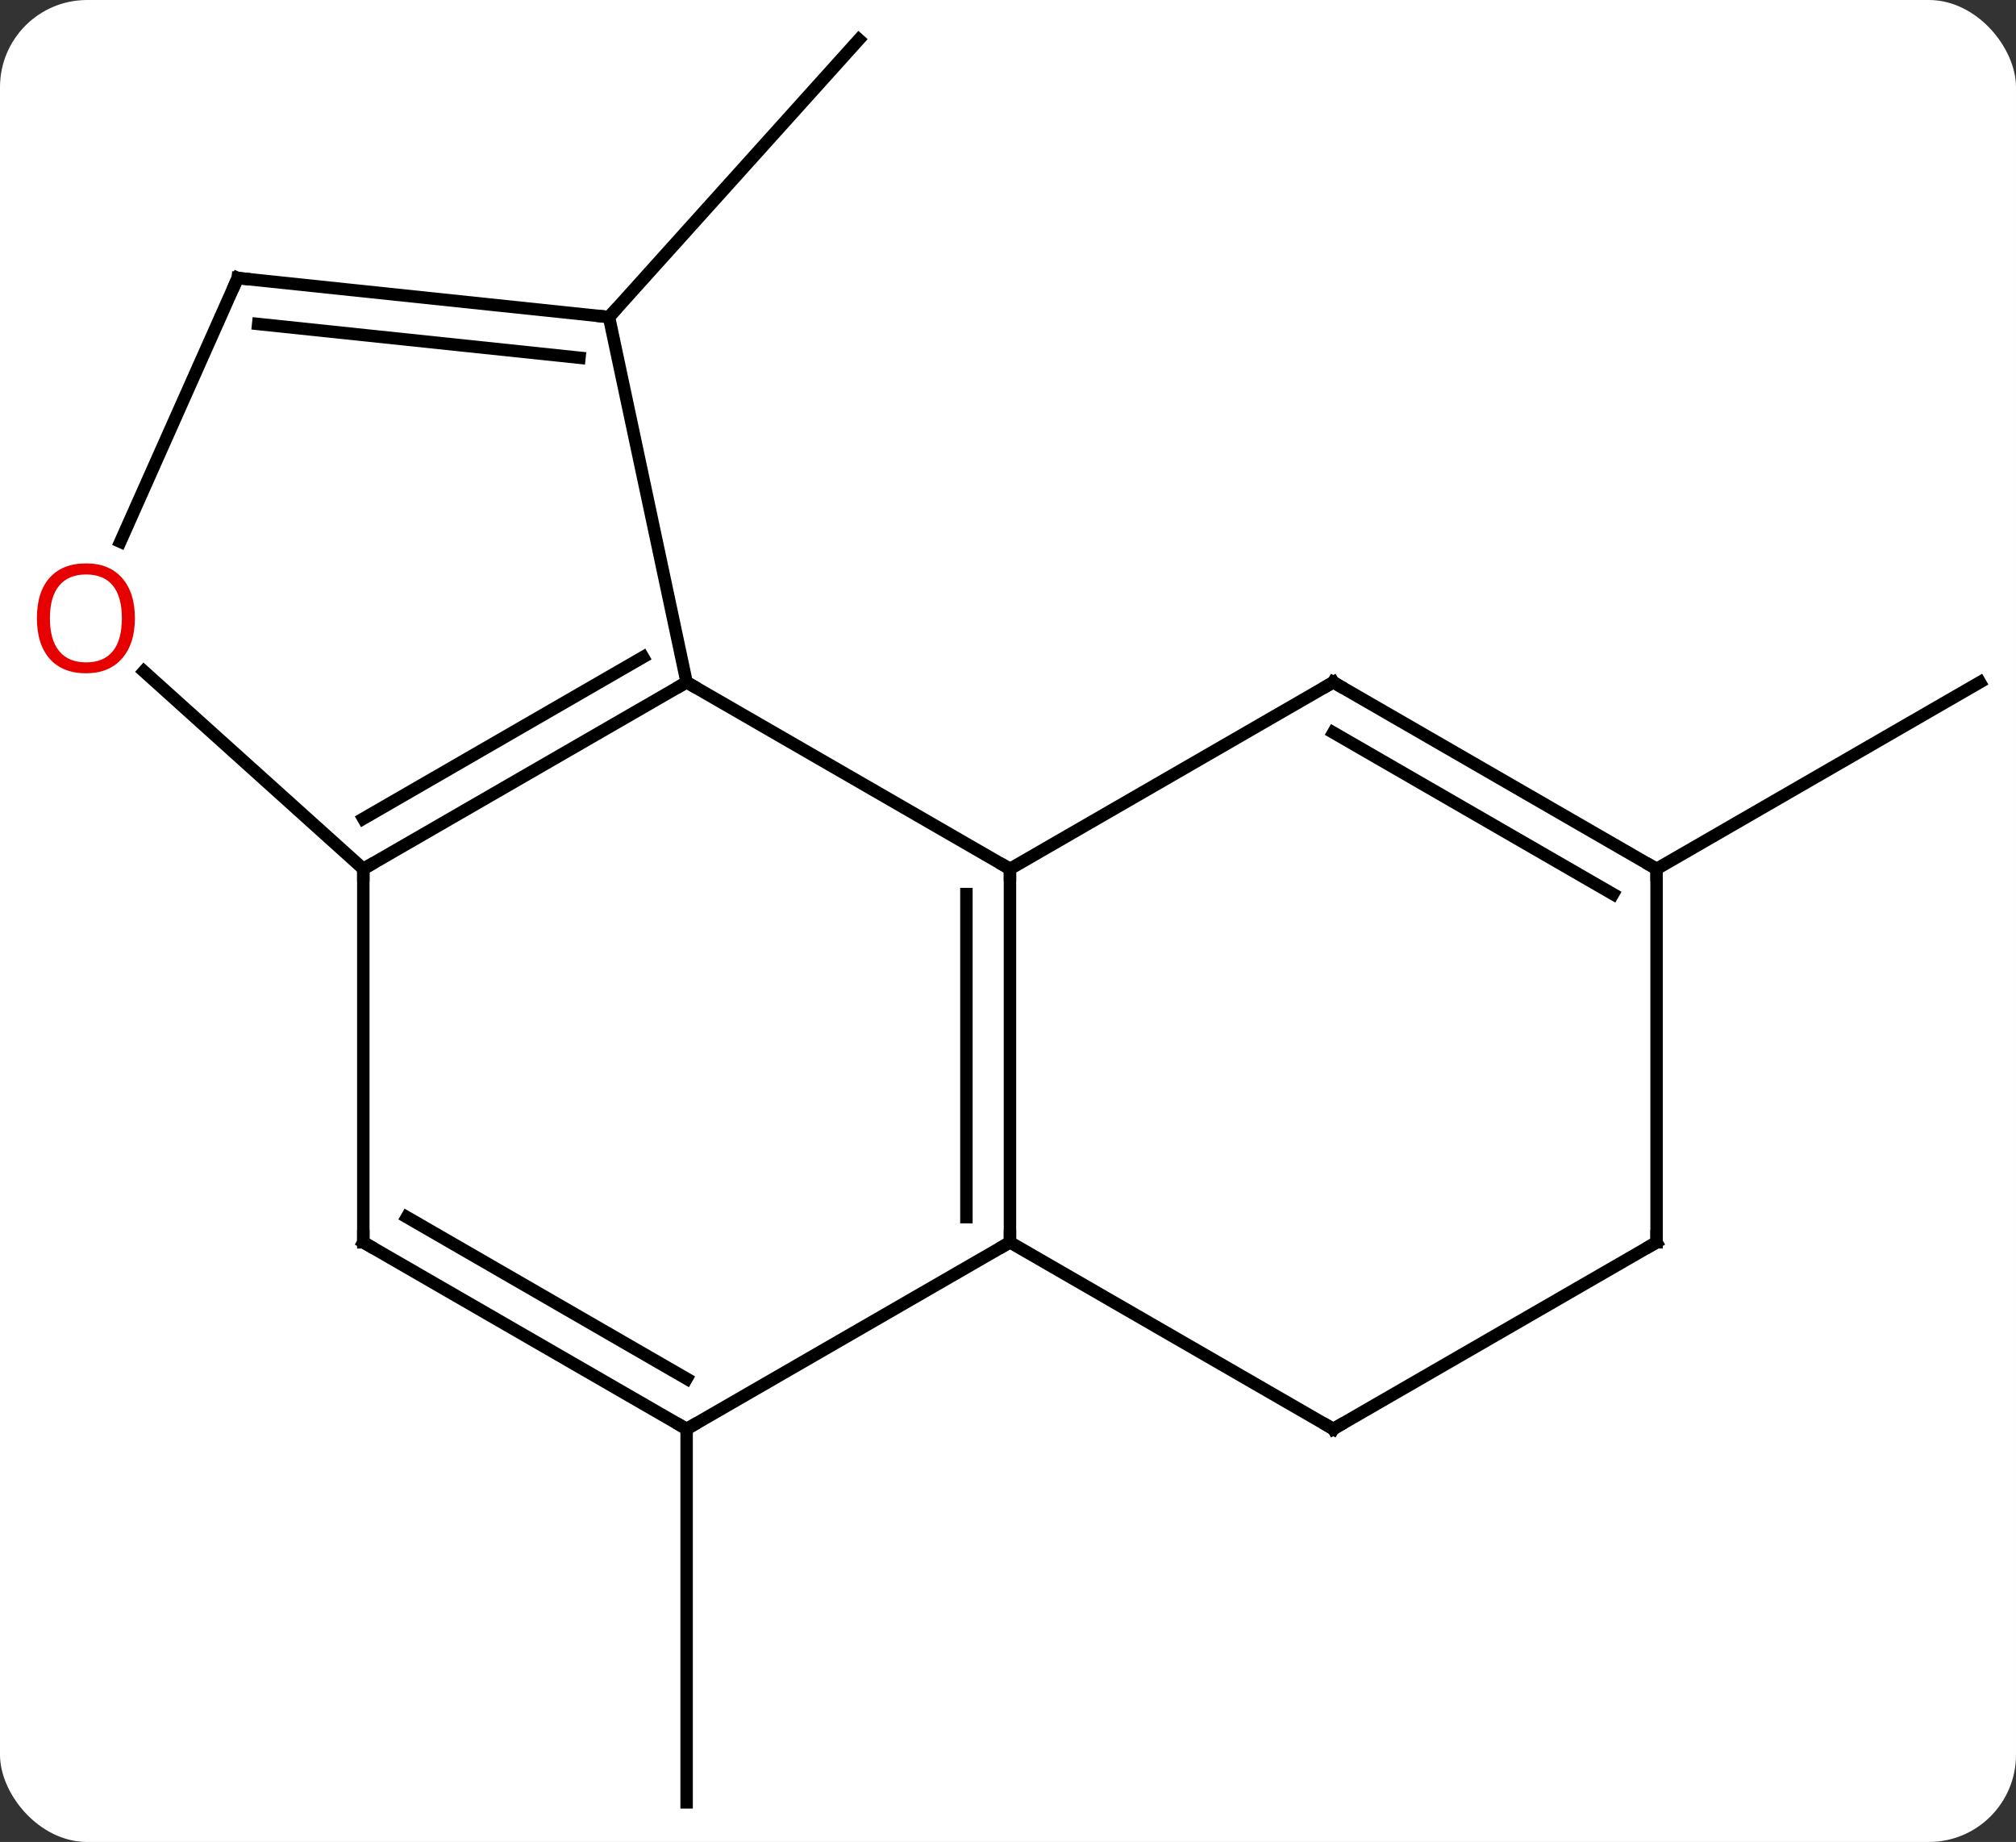 <svg width="162" viewBox="0 0 162 148" style="fill-opacity:1; color-rendering:auto; color-interpolation:auto; text-rendering:auto; stroke:black; stroke-linecap:square; stroke-miterlimit:10; shape-rendering:auto; stroke-opacity:1; fill:black; stroke-dasharray:none; font-weight:normal; stroke-width:1; font-family:'Open Sans'; font-style:normal; stroke-linejoin:miter; font-size:12; stroke-dashoffset:0; image-rendering:auto;" height="148" class="cas-substance-image" xmlns:xlink="http://www.w3.org/1999/xlink" xmlns="http://www.w3.org/2000/svg"><rect x="0" y="0" width="162" height="148" fill="#333333" stroke="none"/><svg class="cas-substance-single-component"><rect y="0" x="0" width="162" stroke="none" ry="7" rx="7" height="148" fill="white" class="cas-substance-group"/><svg y="0" x="0" width="162" viewBox="0 0 162 148" style="fill:black;" height="148" class="cas-substance-single-component-image"><svg><g><g transform="translate(83,74)" style="text-rendering:geometricPrecision; color-rendering:optimizeQuality; color-interpolation:linearRGB; stroke-linecap:butt; image-rendering:optimizeQuality;"><line y2="-48.525" y1="-70.818" x2="-34.062" x1="-13.986" style="fill:none;"/><line y2="40.818" y1="70.818" x2="-27.825" x1="-27.825" style="fill:none;"/><line y2="-4.182" y1="-19.182" x2="50.118" x1="76.098" style="fill:none;"/><line y2="-19.182" y1="-4.182" x2="-27.825" x1="-1.842" style="fill:none;"/><line y2="25.818" y1="-4.182" x2="-1.842" x1="-1.842" style="fill:none;"/><line y2="23.797" y1="-2.161" x2="-5.342" x1="-5.342" style="fill:none;"/><line y2="-19.182" y1="-4.182" x2="24.138" x1="-1.842" style="fill:none;"/><line y2="-4.182" y1="-19.182" x2="-53.805" x1="-27.825" style="fill:none;"/><line y2="-8.223" y1="-21.203" x2="-53.805" x1="-31.325" style="fill:none;"/><line y2="-48.525" y1="-19.182" x2="-34.062" x1="-27.825" style="fill:none;"/><line y2="40.818" y1="25.818" x2="-27.825" x1="-1.842" style="fill:none;"/><line y2="40.818" y1="25.818" x2="24.138" x1="-1.842" style="fill:none;"/><line y2="-4.182" y1="-19.182" x2="50.118" x1="24.138" style="fill:none;"/><line y2="-2.161" y1="-15.14" x2="46.618" x1="24.138" style="fill:none;"/><line y2="25.818" y1="-4.182" x2="-53.805" x1="-53.805" style="fill:none;"/><line y2="-20.058" y1="-4.182" x2="-71.437" x1="-53.805" style="fill:none;"/><line y2="-51.66" y1="-48.525" x2="-63.897" x1="-34.062" style="fill:none;"/><line y2="-47.968" y1="-45.255" x2="-62.253" x1="-36.437" style="fill:none;"/><line y2="25.818" y1="40.818" x2="-53.805" x1="-27.825" style="fill:none;"/><line y2="23.797" y1="36.777" x2="-50.305" x1="-27.825" style="fill:none;"/><line y2="25.818" y1="40.818" x2="50.118" x1="24.138" style="fill:none;"/><line y2="25.818" y1="-4.182" x2="50.118" x1="50.118" style="fill:none;"/><line y2="-51.66" y1="-30.47" x2="-63.897" x1="-73.331" style="fill:none;"/><path style="fill:none; stroke-miterlimit:5;" d="M-1.842 -3.682 L-1.842 -4.182 L-2.275 -4.432"/><path style="fill:none; stroke-miterlimit:5;" d="M-28.258 -18.932 L-27.825 -19.182 L-27.392 -18.932"/><path style="fill:none; stroke-miterlimit:5;" d="M-1.842 25.318 L-1.842 25.818 L-2.275 26.068"/><path style="fill:none; stroke-miterlimit:5;" d="M23.705 -18.932 L24.138 -19.182 L24.571 -18.932"/><path style="fill:none; stroke-miterlimit:5;" d="M-53.372 -4.432 L-53.805 -4.182 L-53.805 -3.682"/><path style="fill:none; stroke-miterlimit:5;" d="M-34.559 -48.577 L-34.062 -48.525 L-33.727 -48.897"/><path style="fill:none; stroke-miterlimit:5;" d="M-28.258 40.568 L-27.825 40.818 L-27.392 40.568"/><path style="fill:none; stroke-miterlimit:5;" d="M23.705 40.568 L24.138 40.818 L24.571 40.568"/><path style="fill:none; stroke-miterlimit:5;" d="M49.685 -4.432 L50.118 -4.182 L50.118 -3.682"/><path style="fill:none; stroke-miterlimit:5;" d="M-53.805 25.318 L-53.805 25.818 L-53.372 26.068"/></g><g transform="translate(83,74)" style="stroke-linecap:butt; fill:rgb(230,0,0); text-rendering:geometricPrecision; color-rendering:optimizeQuality; image-rendering:optimizeQuality; font-family:'Open Sans'; stroke:rgb(230,0,0); color-interpolation:linearRGB; stroke-miterlimit:5;"><path style="stroke:none;" d="M-72.16 -24.325 Q-72.16 -22.263 -73.2 -21.083 Q-74.239 -19.903 -76.082 -19.903 Q-77.973 -19.903 -79.004 -21.067 Q-80.035 -22.232 -80.035 -24.341 Q-80.035 -26.435 -79.004 -27.583 Q-77.973 -28.732 -76.082 -28.732 Q-74.223 -28.732 -73.192 -27.56 Q-72.16 -26.388 -72.16 -24.325 ZM-78.989 -24.325 Q-78.989 -22.591 -78.246 -21.685 Q-77.504 -20.778 -76.082 -20.778 Q-74.66 -20.778 -73.934 -21.677 Q-73.207 -22.575 -73.207 -24.325 Q-73.207 -26.06 -73.934 -26.95 Q-74.66 -27.841 -76.082 -27.841 Q-77.504 -27.841 -78.246 -26.942 Q-78.989 -26.044 -78.989 -24.325 Z"/><path style="fill:none; stroke:black;" d="M-63.4 -51.608 L-63.897 -51.66 L-64.1 -51.203"/><path style="fill:none; stroke:black;" d="M49.685 26.068 L50.118 25.818 L50.118 25.318"/></g></g></svg></svg></svg></svg>